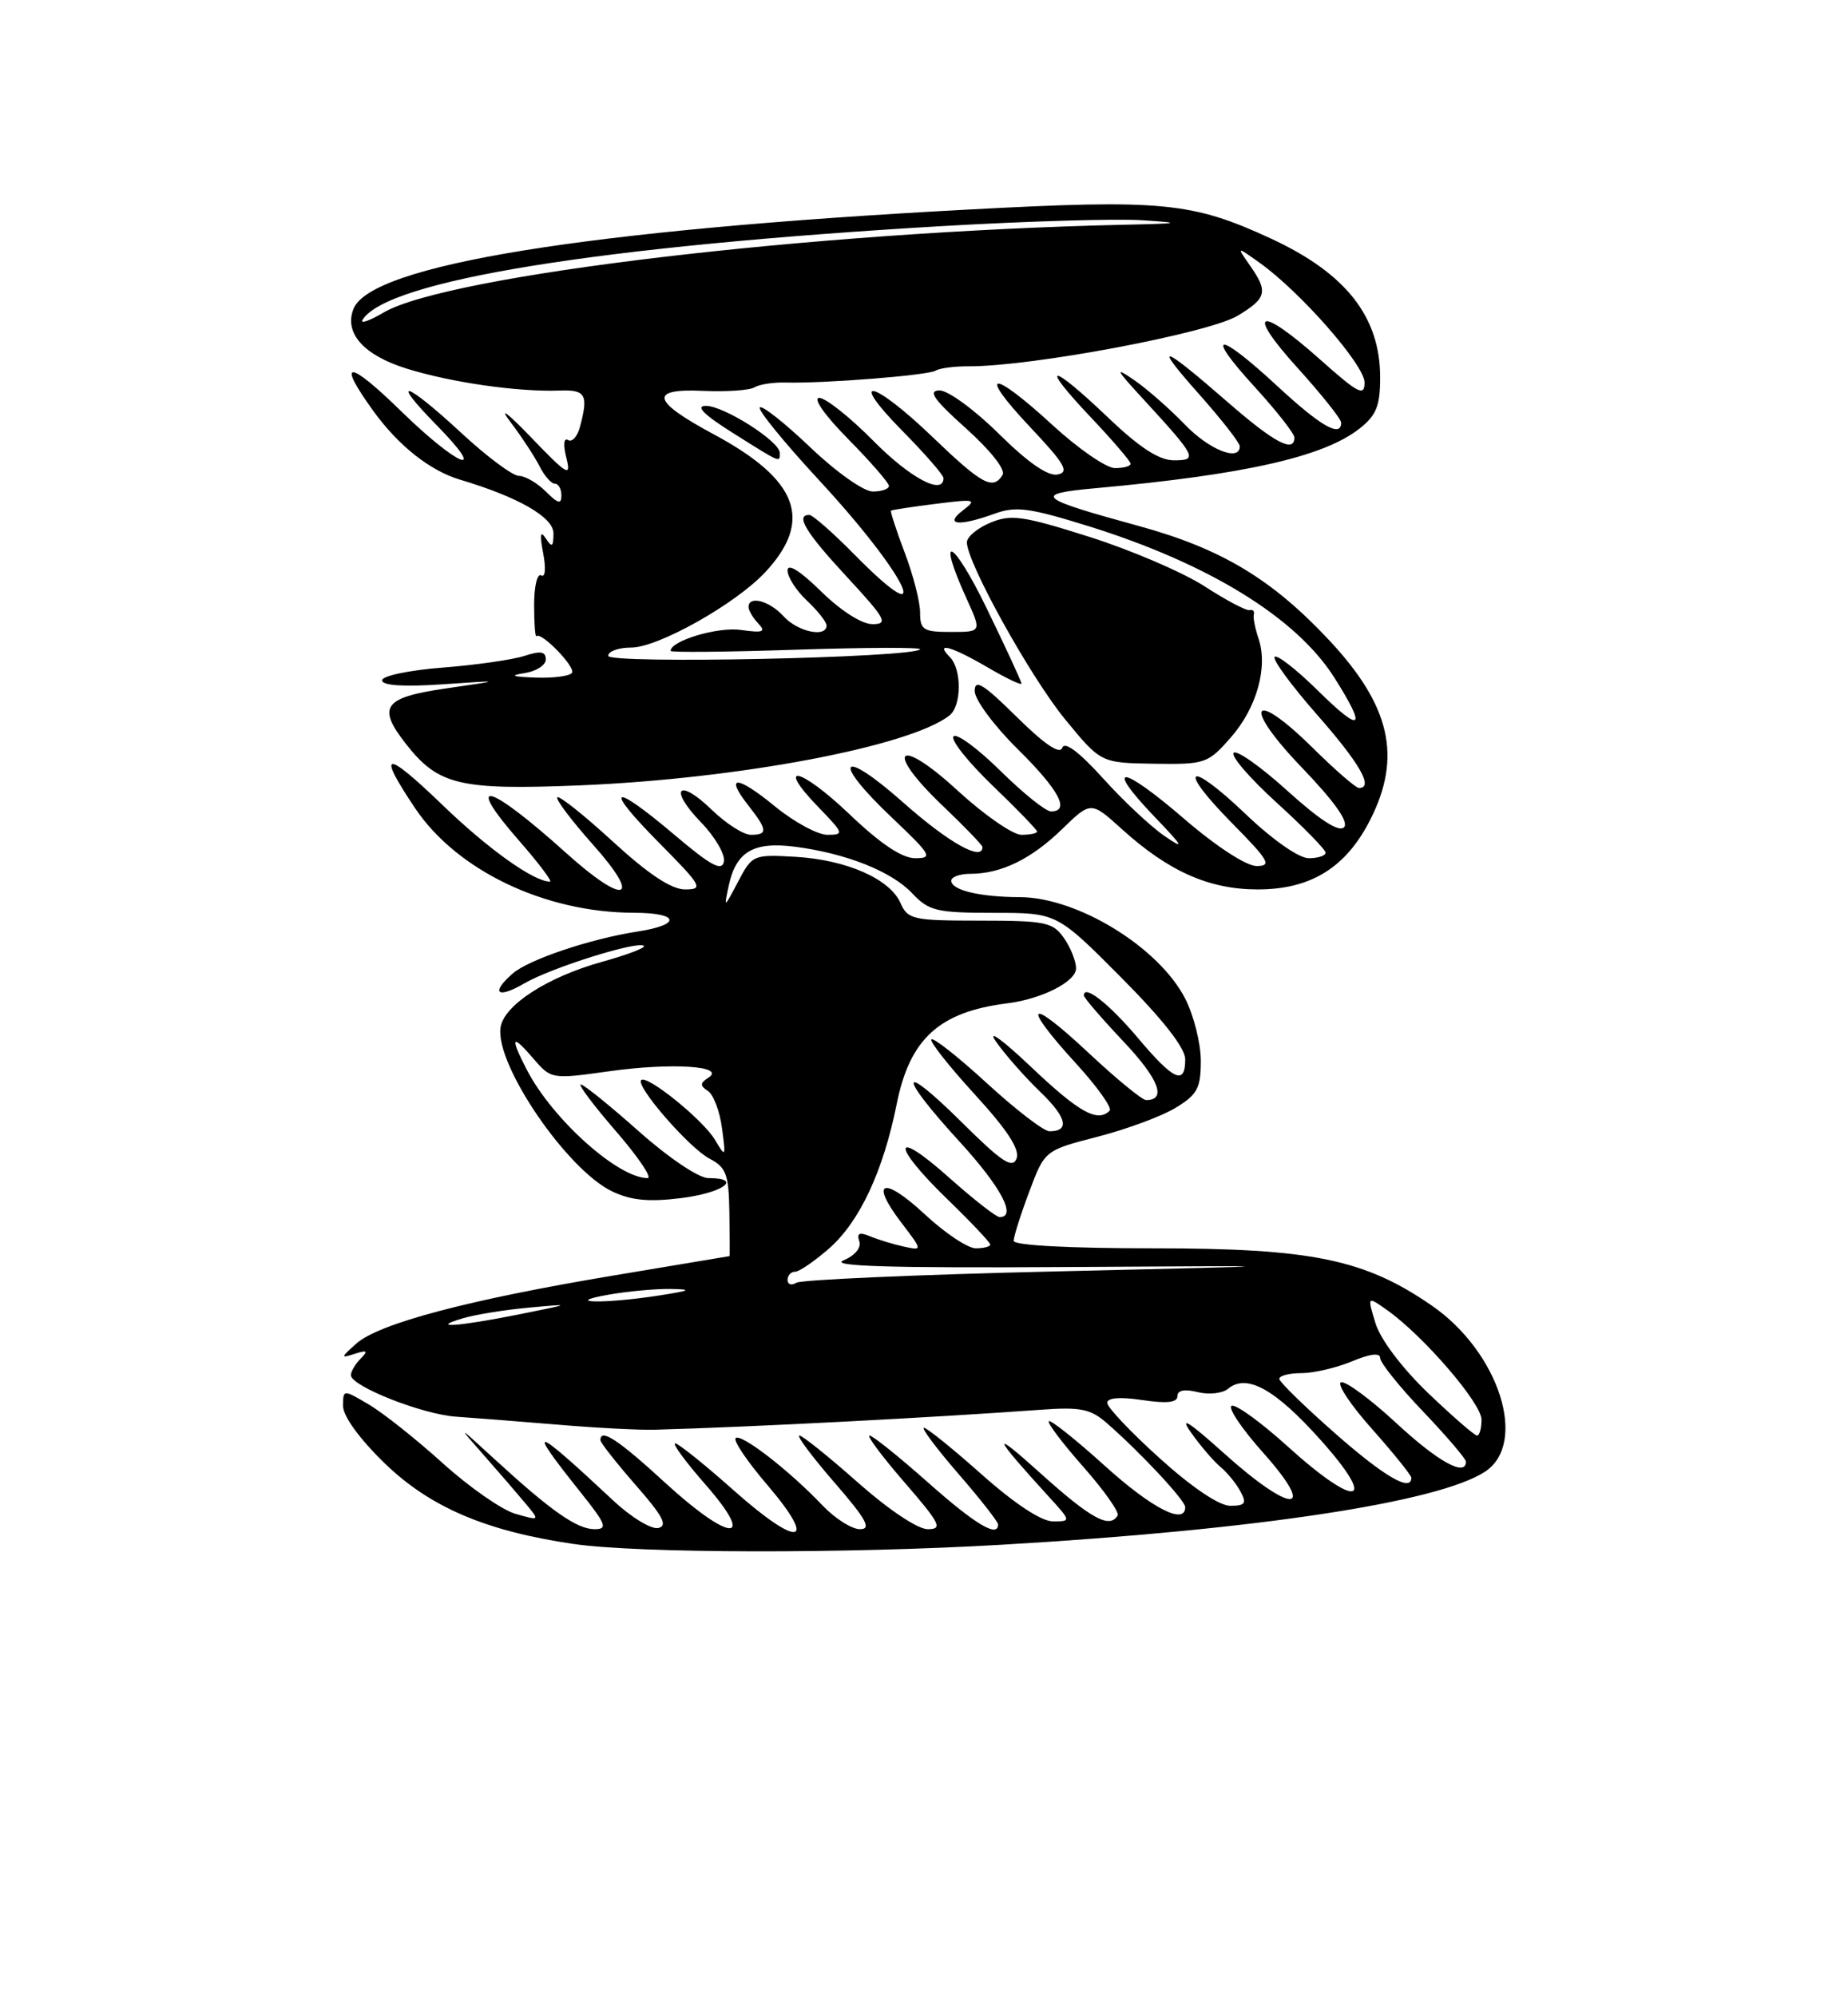 <?xml version="1.0" encoding="UTF-8" standalone="no"?>
<!DOCTYPE svg PUBLIC "-//W3C//DTD SVG 1.1//EN" "http://www.w3.org/Graphics/SVG/1.1/DTD/svg11.dtd" >
<svg xmlns="http://www.w3.org/2000/svg" xmlns:xlink="http://www.w3.org/1999/xlink" version="1.1" viewBox="0 0 237 256">
 <g >
 <path fill="currentColor"
d=" M 128.50 197.99 C 161.02 196.10 184.45 192.56 190.45 188.63 C 196.01 184.98 192.25 173.28 183.61 167.33 C 174.99 161.39 168.22 160.00 147.89 160.00 C 137.10 160.00 130.00 159.62 130.00 159.04 C 130.00 158.51 130.89 155.68 131.99 152.76 C 133.98 147.45 133.98 147.45 140.76 145.70 C 144.49 144.74 149.00 143.07 150.77 141.99 C 153.56 140.30 154.00 139.47 154.00 135.97 C 154.00 133.74 153.10 130.16 152.01 128.02 C 148.65 121.43 138.20 115.01 130.79 114.99 C 125.65 114.97 122.00 114.10 122.00 112.88 C 122.00 112.40 123.10 112.00 124.43 112.00 C 128.38 112.00 132.25 110.12 136.20 106.28 C 139.91 102.68 139.91 102.68 143.91 106.30 C 149.90 111.71 155.08 114.00 161.31 114.00 C 168.12 114.00 172.64 111.19 175.75 105.03 C 179.81 96.99 178.31 90.46 170.50 82.10 C 163.11 74.20 156.60 70.30 145.98 67.40 C 132.96 63.84 132.37 63.31 140.55 62.57 C 159.64 60.84 169.76 58.55 174.36 54.93 C 176.51 53.24 177.00 52.02 177.00 48.38 C 177.00 40.60 172.61 35.03 163.00 30.58 C 152.87 25.90 149.04 25.53 124.17 26.86 C 75.20 29.47 47.49 33.96 45.32 39.62 C 44.13 42.71 46.64 45.52 52.13 47.24 C 57.84 49.02 66.39 50.25 71.75 50.06 C 75.12 49.93 75.49 50.58 74.37 54.74 C 74.04 55.97 73.36 56.72 72.85 56.40 C 72.30 56.07 72.21 57.00 72.63 58.67 C 73.27 61.21 72.80 60.94 68.05 56.00 C 65.13 52.96 63.94 52.07 65.40 54.00 C 66.86 55.92 68.56 58.51 69.19 59.75 C 69.81 60.99 70.70 62.00 71.16 62.00 C 71.62 62.00 72.00 62.67 72.00 63.50 C 72.00 64.67 71.56 64.56 70.00 63.00 C 68.90 61.90 67.35 61.00 66.56 61.00 C 65.76 61.00 62.44 58.53 59.17 55.50 C 52.03 48.88 49.80 48.18 56.00 54.50 C 62.80 61.43 58.75 59.83 51.45 52.71 C 44.62 46.04 43.08 46.05 47.91 52.72 C 51.12 57.14 55.16 60.34 59.00 61.48 C 66.51 63.72 71.00 66.31 70.98 68.37 C 70.97 70.12 70.79 70.23 69.99 69.00 C 69.29 67.94 69.20 68.51 69.66 70.91 C 70.03 72.86 69.93 74.07 69.41 73.75 C 68.91 73.44 68.50 75.14 68.50 77.51 C 68.50 79.89 68.63 81.70 68.80 81.54 C 69.40 80.93 73.82 85.48 73.36 86.23 C 73.10 86.65 71.00 86.93 68.69 86.85 C 65.70 86.74 65.29 86.58 67.25 86.28 C 68.76 86.05 70.00 85.26 70.00 84.52 C 70.00 83.50 69.33 83.39 67.25 84.07 C 65.74 84.56 61.01 85.24 56.75 85.57 C 52.48 85.90 49.00 86.63 49.00 87.20 C 49.00 87.87 51.75 88.05 56.75 87.71 C 64.50 87.18 64.50 87.18 57.25 88.23 C 49.16 89.40 48.31 90.58 52.09 95.39 C 56.23 100.65 58.96 101.29 74.43 100.66 C 94.69 99.82 116.61 95.69 121.75 91.72 C 123.34 90.49 123.37 85.77 121.80 84.20 C 119.82 82.22 122.04 82.84 126.66 85.54 C 129.05 86.94 131.00 87.87 131.00 87.61 C 131.00 87.35 128.97 82.98 126.50 77.89 C 122.17 69.00 120.01 68.03 123.97 76.75 C 125.90 81.00 125.90 81.00 121.95 81.00 C 118.41 81.00 118.00 80.74 118.00 78.51 C 118.00 77.14 117.11 73.68 116.02 70.82 C 114.94 67.96 114.15 65.54 114.27 65.45 C 114.40 65.35 116.97 64.96 120.00 64.58 C 125.07 63.94 125.34 64.00 123.50 65.41 C 121.02 67.30 122.95 67.51 127.56 65.84 C 130.29 64.85 132.03 65.09 139.63 67.45 C 155.02 72.25 166.24 79.16 171.11 86.83 C 175.34 93.51 174.66 94.07 169.02 88.52 C 166.29 85.83 163.79 83.88 163.47 84.19 C 163.16 84.51 165.61 87.86 168.93 91.63 C 174.42 97.88 176.20 101.00 174.28 101.00 C 173.89 101.00 171.23 98.70 168.38 95.88 C 160.51 88.11 159.22 90.32 166.93 98.35 C 171.19 102.78 173.02 105.38 172.36 106.04 C 171.71 106.69 169.27 105.12 165.14 101.39 C 161.72 98.29 158.60 96.08 158.21 96.49 C 157.82 96.89 160.31 99.78 163.75 102.90 C 167.19 106.03 170.00 108.90 170.00 109.29 C 170.00 109.68 169.03 110.00 167.84 110.00 C 166.58 110.00 163.22 107.65 159.79 104.38 C 152.31 97.24 150.81 98.22 158.02 105.52 C 162.74 110.30 163.14 111.00 161.16 111.00 C 159.83 111.00 155.99 108.50 151.84 104.93 C 143.76 97.97 141.50 97.82 148.06 104.68 C 151.79 108.57 151.99 108.97 149.34 107.15 C 147.60 105.96 144.04 102.63 141.44 99.74 C 138.37 96.35 136.53 94.98 136.23 95.85 C 135.92 96.74 133.95 95.40 130.38 91.88 C 126.11 87.66 125.00 86.98 125.00 88.57 C 125.00 89.67 127.47 93.01 130.50 96.00 C 135.83 101.26 137.29 104.00 134.78 104.00 C 134.11 104.00 131.20 101.66 128.31 98.81 C 125.41 95.95 122.71 93.96 122.29 94.38 C 121.87 94.80 124.11 97.62 127.26 100.66 C 130.42 103.69 133.00 106.36 133.00 106.58 C 133.00 106.81 132.10 107.00 130.99 107.00 C 129.89 107.00 126.20 104.44 122.80 101.32 C 115.11 94.25 113.31 96.03 120.86 103.24 C 123.69 105.94 126.00 108.33 126.00 108.57 C 126.00 110.45 121.64 108.00 115.88 102.90 C 107.72 95.66 106.49 97.33 114.44 104.85 C 119.43 109.58 119.67 110.00 117.37 110.00 C 115.68 110.00 112.91 108.15 108.92 104.34 C 102.61 98.33 99.31 97.63 105.01 103.51 C 108.22 106.82 108.27 107.00 106.11 107.00 C 104.86 107.00 101.84 105.36 99.39 103.36 C 94.49 99.34 92.87 99.29 95.99 103.26 C 98.44 106.38 98.49 107.00 96.30 107.00 C 95.36 107.00 93.12 105.57 91.31 103.82 C 86.97 99.61 85.70 101.06 89.91 105.41 C 91.71 107.27 93.03 109.53 92.84 110.44 C 92.58 111.72 91.16 110.95 86.54 107.04 C 78.41 100.16 77.27 100.69 84.50 108.00 C 90.02 113.57 90.26 114.00 87.86 114.00 C 86.11 114.00 83.17 112.06 78.60 107.87 C 74.93 104.50 71.72 101.95 71.47 102.19 C 71.23 102.44 73.31 105.19 76.10 108.32 C 82.43 115.42 80.15 116.12 72.65 109.37 C 62.60 100.32 59.32 99.47 66.61 107.80 C 69.11 110.66 70.87 113.00 70.53 113.00 C 68.45 113.00 62.61 108.83 56.75 103.18 C 49.35 96.04 48.25 96.18 53.25 103.61 C 58.61 111.58 69.87 116.96 81.25 116.99 C 87.15 117.00 87.46 118.52 81.75 119.40 C 75.71 120.33 67.80 122.99 65.75 124.78 C 62.86 127.30 63.77 128.07 67.25 126.04 C 70.73 124.02 81.87 120.53 82.58 121.24 C 82.81 121.48 80.41 122.39 77.24 123.27 C 70.19 125.23 64.60 128.84 64.19 131.71 C 63.50 136.45 72.70 149.94 78.52 152.71 C 80.93 153.86 83.21 154.08 87.38 153.56 C 92.77 152.88 95.32 151.00 90.84 151.00 C 89.61 151.00 85.75 148.40 81.92 145.00 C 78.21 141.70 74.86 139.00 74.49 139.00 C 74.11 139.00 76.14 141.70 79.00 145.00 C 81.86 148.30 83.68 151.00 83.05 151.00 C 79.26 151.00 70.83 143.44 67.56 137.11 C 65.38 132.89 65.62 132.44 68.35 135.62 C 70.69 138.34 70.72 138.34 78.10 137.31 C 86.13 136.18 93.17 136.63 90.85 138.13 C 89.76 138.83 89.75 139.16 90.79 139.83 C 91.49 140.29 92.31 142.43 92.59 144.58 C 93.10 148.35 93.07 148.41 91.69 146.09 C 90.18 143.54 82.96 137.71 82.23 138.44 C 81.48 139.19 88.39 147.14 90.97 148.49 C 93.14 149.63 93.46 150.49 93.54 155.39 C 93.59 158.48 93.60 161.00 93.56 161.00 C 93.53 161.01 86.79 162.13 78.59 163.50 C 60.14 166.58 48.61 169.63 45.71 172.20 C 43.67 174.02 43.65 174.12 45.50 173.52 C 47.10 173.01 47.25 173.13 46.25 174.14 C 45.56 174.83 45.00 175.79 45.00 176.26 C 45.00 177.67 54.20 181.30 58.50 181.58 C 60.70 181.73 66.55 182.19 71.50 182.60 C 76.45 183.02 82.08 183.31 84.00 183.25 C 96.33 182.91 119.74 181.69 133.49 180.69 C 138.55 180.32 139.86 180.58 141.92 182.38 C 146.23 186.13 152.00 192.31 152.00 193.17 C 152.00 195.53 147.74 193.34 141.69 187.88 C 137.96 184.51 134.73 181.94 134.51 182.16 C 134.29 182.38 136.29 185.02 138.95 188.03 C 141.61 191.04 143.58 193.84 143.33 194.25 C 142.30 195.97 139.92 194.67 133.39 188.79 C 126.97 183.01 127.29 183.93 134.43 191.75 C 137.39 194.99 137.39 195.00 135.03 195.00 C 133.56 195.00 130.12 192.73 125.92 189.00 C 122.21 185.70 118.86 183.00 118.49 183.00 C 118.11 183.00 120.10 185.65 122.90 188.89 C 125.71 192.12 128.00 195.05 128.00 195.39 C 128.00 197.14 125.09 195.40 119.00 190.00 C 115.28 186.70 111.91 184.00 111.52 184.00 C 111.12 184.00 113.14 186.70 116.00 190.00 C 120.59 195.30 120.94 196.00 118.98 196.00 C 117.69 196.00 113.94 193.49 110.00 190.00 C 106.28 186.70 102.91 184.00 102.52 184.00 C 102.12 184.00 104.14 186.70 107.00 190.00 C 111.13 194.76 111.80 196.00 110.29 196.00 C 109.23 196.00 107.05 194.61 105.44 192.91 C 101.21 188.46 95.00 183.66 94.34 184.33 C 94.02 184.65 95.86 187.36 98.43 190.36 C 104.98 198.03 102.46 198.45 94.15 191.07 C 90.40 187.73 86.99 185.00 86.59 185.00 C 86.18 185.00 87.92 187.36 90.45 190.25 C 97.10 197.84 93.68 197.72 85.34 190.08 C 79.27 184.51 77.00 183.02 77.00 184.59 C 77.00 184.91 79.04 187.50 81.52 190.34 C 85.03 194.34 85.68 195.58 84.41 195.85 C 83.51 196.04 80.91 194.45 78.64 192.32 C 68.27 182.63 67.36 182.39 74.44 191.25 C 77.74 195.38 77.98 196.00 76.26 196.00 C 74.00 196.00 70.70 193.69 63.50 187.09 C 58.64 182.63 58.60 182.61 62.04 186.50 C 63.98 188.70 66.39 191.50 67.41 192.72 C 69.25 194.93 69.25 194.93 66.10 194.03 C 64.37 193.53 60.19 190.62 56.80 187.56 C 53.42 184.50 49.15 181.11 47.32 180.03 C 44.00 178.07 44.00 178.07 44.00 180.23 C 44.00 181.52 46.13 184.45 49.34 187.56 C 55.16 193.19 62.33 196.25 73.53 197.89 C 81.93 199.11 108.42 199.16 128.50 197.99 Z  M 157.85 94.52 C 161.18 90.72 162.64 85.50 161.40 81.84 C 160.96 80.55 160.69 79.16 160.80 78.75 C 160.91 78.34 160.66 78.09 160.25 78.20 C 159.84 78.31 157.25 76.94 154.50 75.16 C 151.75 73.38 145.12 70.53 139.77 68.83 C 131.20 66.11 129.67 65.89 127.02 66.99 C 125.36 67.68 124.00 68.81 124.00 69.51 C 124.00 72.09 132.10 86.69 136.55 92.14 C 141.17 97.78 141.17 97.78 147.98 97.89 C 154.57 97.99 154.91 97.87 157.85 94.52 Z  M 148.74 186.92 C 145.03 183.58 142.00 180.38 142.00 179.81 C 142.00 179.15 143.63 179.02 146.50 179.45 C 149.65 179.92 151.00 179.77 151.00 178.95 C 151.00 178.19 151.91 178.01 153.60 178.43 C 155.02 178.79 156.78 178.60 157.50 178.00 C 159.88 176.02 163.53 178.04 169.36 184.56 C 176.83 192.90 174.07 193.47 165.17 185.42 C 161.78 182.35 158.54 179.99 157.97 180.18 C 157.40 180.37 159.23 183.11 162.05 186.26 C 169.03 194.10 165.67 194.09 156.95 186.25 C 152.48 182.23 151.21 181.43 152.73 183.59 C 153.93 185.29 155.63 187.28 156.51 188.01 C 157.39 188.74 158.55 190.16 159.09 191.17 C 159.91 192.70 159.69 193.00 157.77 193.00 C 156.36 193.00 152.86 190.64 148.74 186.92 Z  M 171.26 183.75 C 167.35 180.31 164.11 177.16 164.07 176.75 C 164.03 176.34 165.30 176.00 166.88 176.00 C 168.46 176.00 171.39 175.32 173.38 174.49 C 175.73 173.51 177.00 173.36 177.00 174.06 C 177.00 174.66 179.47 177.74 182.50 180.91 C 185.53 184.09 188.00 186.98 188.00 187.34 C 188.00 189.33 184.41 187.35 179.08 182.41 C 175.76 179.34 172.56 176.98 171.98 177.17 C 171.41 177.36 173.20 180.07 175.97 183.17 C 178.73 186.28 181.00 189.09 181.00 189.41 C 181.00 191.28 177.53 189.26 171.26 183.75 Z  M 183.18 178.58 C 179.82 175.36 177.06 171.71 176.41 169.63 C 175.33 166.10 175.33 166.10 177.95 167.96 C 182.61 171.29 190.00 179.86 190.00 181.96 C 190.00 183.08 189.74 184.00 189.43 184.00 C 189.11 184.00 186.30 181.56 183.18 178.58 Z  M 59.35 168.97 C 60.92 168.50 64.75 167.88 67.85 167.60 C 73.41 167.09 73.39 167.10 66.50 168.48 C 58.73 170.03 54.95 170.29 59.35 168.97 Z  M 78.00 165.95 C 80.47 165.51 84.08 165.18 86.00 165.21 C 88.86 165.26 88.59 165.41 84.50 166.05 C 77.63 167.12 71.92 167.03 78.00 165.95 Z  M 101.00 164.06 C 101.00 163.48 101.43 163.00 101.97 163.00 C 102.50 163.00 104.46 161.65 106.34 160.01 C 110.25 156.57 113.27 150.12 115.00 141.50 C 116.68 133.13 120.46 129.69 129.18 128.60 C 133.60 128.05 138.00 125.82 138.00 124.12 C 138.00 123.20 137.30 121.44 136.44 120.22 C 135.03 118.20 134.06 118.00 125.68 118.00 C 117.09 118.00 116.41 117.85 115.49 115.75 C 114.13 112.65 108.56 110.20 102.00 109.82 C 96.61 109.51 96.46 109.57 94.66 113.00 C 92.84 116.45 92.83 116.46 93.46 113.50 C 94.40 109.15 96.64 107.84 101.98 108.53 C 108.57 109.39 114.37 111.70 117.02 114.53 C 119.13 116.76 120.12 117.00 127.45 117.00 C 135.54 117.00 135.54 117.00 143.77 125.27 C 149.14 130.67 152.00 134.32 152.00 135.77 C 152.00 139.15 150.53 138.49 145.96 133.07 C 142.26 128.68 139.00 126.11 139.00 127.59 C 139.00 127.88 141.29 130.54 144.09 133.50 C 148.62 138.30 149.67 141.00 146.98 141.00 C 146.48 141.00 143.13 138.25 139.54 134.89 C 131.83 127.67 130.88 128.52 137.97 136.28 C 140.71 139.27 142.66 142.01 142.31 142.36 C 140.76 143.91 138.40 142.60 132.23 136.75 C 128.53 133.24 126.55 131.82 127.73 133.50 C 128.88 135.15 131.42 138.03 133.37 139.91 C 136.82 143.22 137.24 145.00 134.59 145.00 C 133.87 145.00 130.28 142.24 126.60 138.87 C 122.93 135.50 119.71 132.96 119.45 133.22 C 119.19 133.48 121.69 136.64 124.99 140.25 C 129.20 144.84 130.81 147.32 130.37 148.49 C 129.85 149.84 128.49 148.95 123.36 143.86 C 115.30 135.88 115.05 137.58 123.00 146.26 C 128.37 152.12 130.44 156.00 128.20 156.00 C 127.76 156.00 124.83 153.71 121.70 150.92 C 114.40 144.41 114.24 146.68 121.50 153.71 C 124.53 156.64 127.00 159.26 127.00 159.52 C 127.00 159.78 126.16 160.00 125.14 160.00 C 124.12 160.00 121.18 158.04 118.61 155.65 C 113.28 150.69 111.47 151.31 115.58 156.69 C 118.33 160.30 118.33 160.30 115.91 159.78 C 114.59 159.49 112.65 158.90 111.61 158.47 C 110.22 157.89 109.85 158.05 110.20 159.09 C 110.48 159.93 109.65 160.93 108.16 161.55 C 106.34 162.30 114.26 162.54 136.57 162.40 C 167.50 162.21 167.50 162.21 135.39 162.96 C 117.73 163.37 102.77 164.03 102.14 164.41 C 101.51 164.80 101.00 164.64 101.00 164.06 Z  M 78.00 84.06 C 78.00 83.48 79.33 83.00 80.95 83.00 C 84.40 83.00 94.35 77.41 98.14 73.34 C 104.33 66.70 102.39 61.50 91.56 55.68 C 83.56 51.39 83.17 49.77 90.21 50.10 C 93.19 50.23 96.13 50.03 96.75 49.65 C 97.37 49.27 99.14 48.99 100.69 49.03 C 105.62 49.17 119.01 48.11 119.98 47.51 C 120.50 47.19 122.40 46.94 124.21 46.95 C 132.25 46.99 155.01 42.71 158.74 40.46 C 162.46 38.21 162.66 37.39 160.29 34.01 C 158.58 31.57 158.58 31.57 161.54 33.68 C 166.75 37.38 175.00 46.79 175.00 49.02 C 175.00 50.86 174.21 50.45 169.30 46.08 C 161.41 39.05 159.66 39.71 166.42 47.17 C 169.49 50.56 172.00 53.71 172.00 54.17 C 172.00 56.14 169.38 54.64 163.83 49.50 C 156.13 42.37 154.35 42.42 160.90 49.58 C 163.70 52.65 166.00 55.57 166.00 56.08 C 166.00 58.10 163.44 56.75 157.61 51.68 C 148.88 44.08 147.73 43.72 153.75 50.49 C 156.64 53.74 159.00 56.76 159.00 57.20 C 159.00 59.22 155.07 57.66 151.95 54.41 C 150.05 52.44 147.15 49.89 145.50 48.75 C 142.91 46.96 143.05 47.28 146.56 51.09 C 153.46 58.60 153.66 59.00 150.55 59.00 C 148.65 59.00 146.15 57.38 142.09 53.50 C 134.66 46.42 133.17 46.38 139.85 53.44 C 142.68 56.43 145.00 59.13 145.00 59.44 C 145.00 59.75 144.10 60.00 142.99 60.00 C 141.89 60.00 138.29 57.52 135.00 54.50 C 127.15 47.28 125.23 47.43 132.10 54.73 C 136.58 59.48 137.18 60.51 135.63 60.82 C 134.40 61.07 131.82 59.28 128.10 55.60 C 124.96 52.50 121.56 50.02 120.47 50.04 C 118.96 50.08 119.76 51.21 123.89 54.91 C 127.03 57.73 128.99 60.21 128.58 60.87 C 127.34 62.87 125.95 62.11 119.58 56.00 C 111.88 48.61 108.57 47.98 115.78 55.28 C 118.65 58.19 121.00 60.89 121.00 61.28 C 121.00 63.55 116.72 61.28 112.00 56.50 C 109.01 53.48 105.89 51.00 105.07 51.00 C 104.20 51.00 105.78 53.24 108.78 56.28 C 111.65 59.19 114.00 61.89 114.00 62.28 C 114.00 62.68 113.07 63.00 111.93 63.00 C 110.77 63.00 107.22 60.49 103.92 57.34 C 100.66 54.23 97.74 51.92 97.44 52.22 C 97.15 52.52 100.54 56.68 104.97 61.47 C 116.43 73.83 120.28 81.94 109.50 71.00 C 106.79 68.25 104.22 66.00 103.79 66.00 C 101.97 66.00 103.32 68.24 108.61 73.94 C 113.60 79.33 113.96 80.00 111.90 80.00 C 110.52 80.00 107.84 78.29 105.29 75.79 C 102.60 73.15 101.00 72.15 101.00 73.12 C 101.00 73.96 102.12 75.71 103.50 77.00 C 104.88 78.29 106.00 79.72 106.00 80.17 C 106.00 81.77 102.29 80.98 100.50 79.00 C 98.69 77.00 96.00 76.29 96.00 77.80 C 96.00 78.24 96.56 79.19 97.25 79.92 C 98.27 81.00 97.87 81.14 95.00 80.74 C 92.04 80.32 86.00 82.13 86.00 83.43 C 86.00 83.64 93.31 83.57 102.25 83.27 C 111.19 82.98 118.28 82.96 118.00 83.23 C 116.91 84.32 78.00 85.13 78.00 84.06 Z  M 100.00 58.04 C 100.00 56.56 92.80 52.00 90.52 52.02 C 89.15 52.04 90.26 53.15 94.00 55.50 C 100.25 59.43 100.00 59.32 100.00 58.04 Z  M 46.50 40.99 C 49.62 35.94 76.88 31.55 121.00 28.97 C 131.72 28.35 143.20 28.01 146.50 28.23 C 151.75 28.57 151.44 28.65 144.00 28.81 C 104.16 29.71 57.39 35.26 49.19 40.06 C 47.37 41.13 46.16 41.55 46.50 40.99 Z "/>
</g>
</svg>